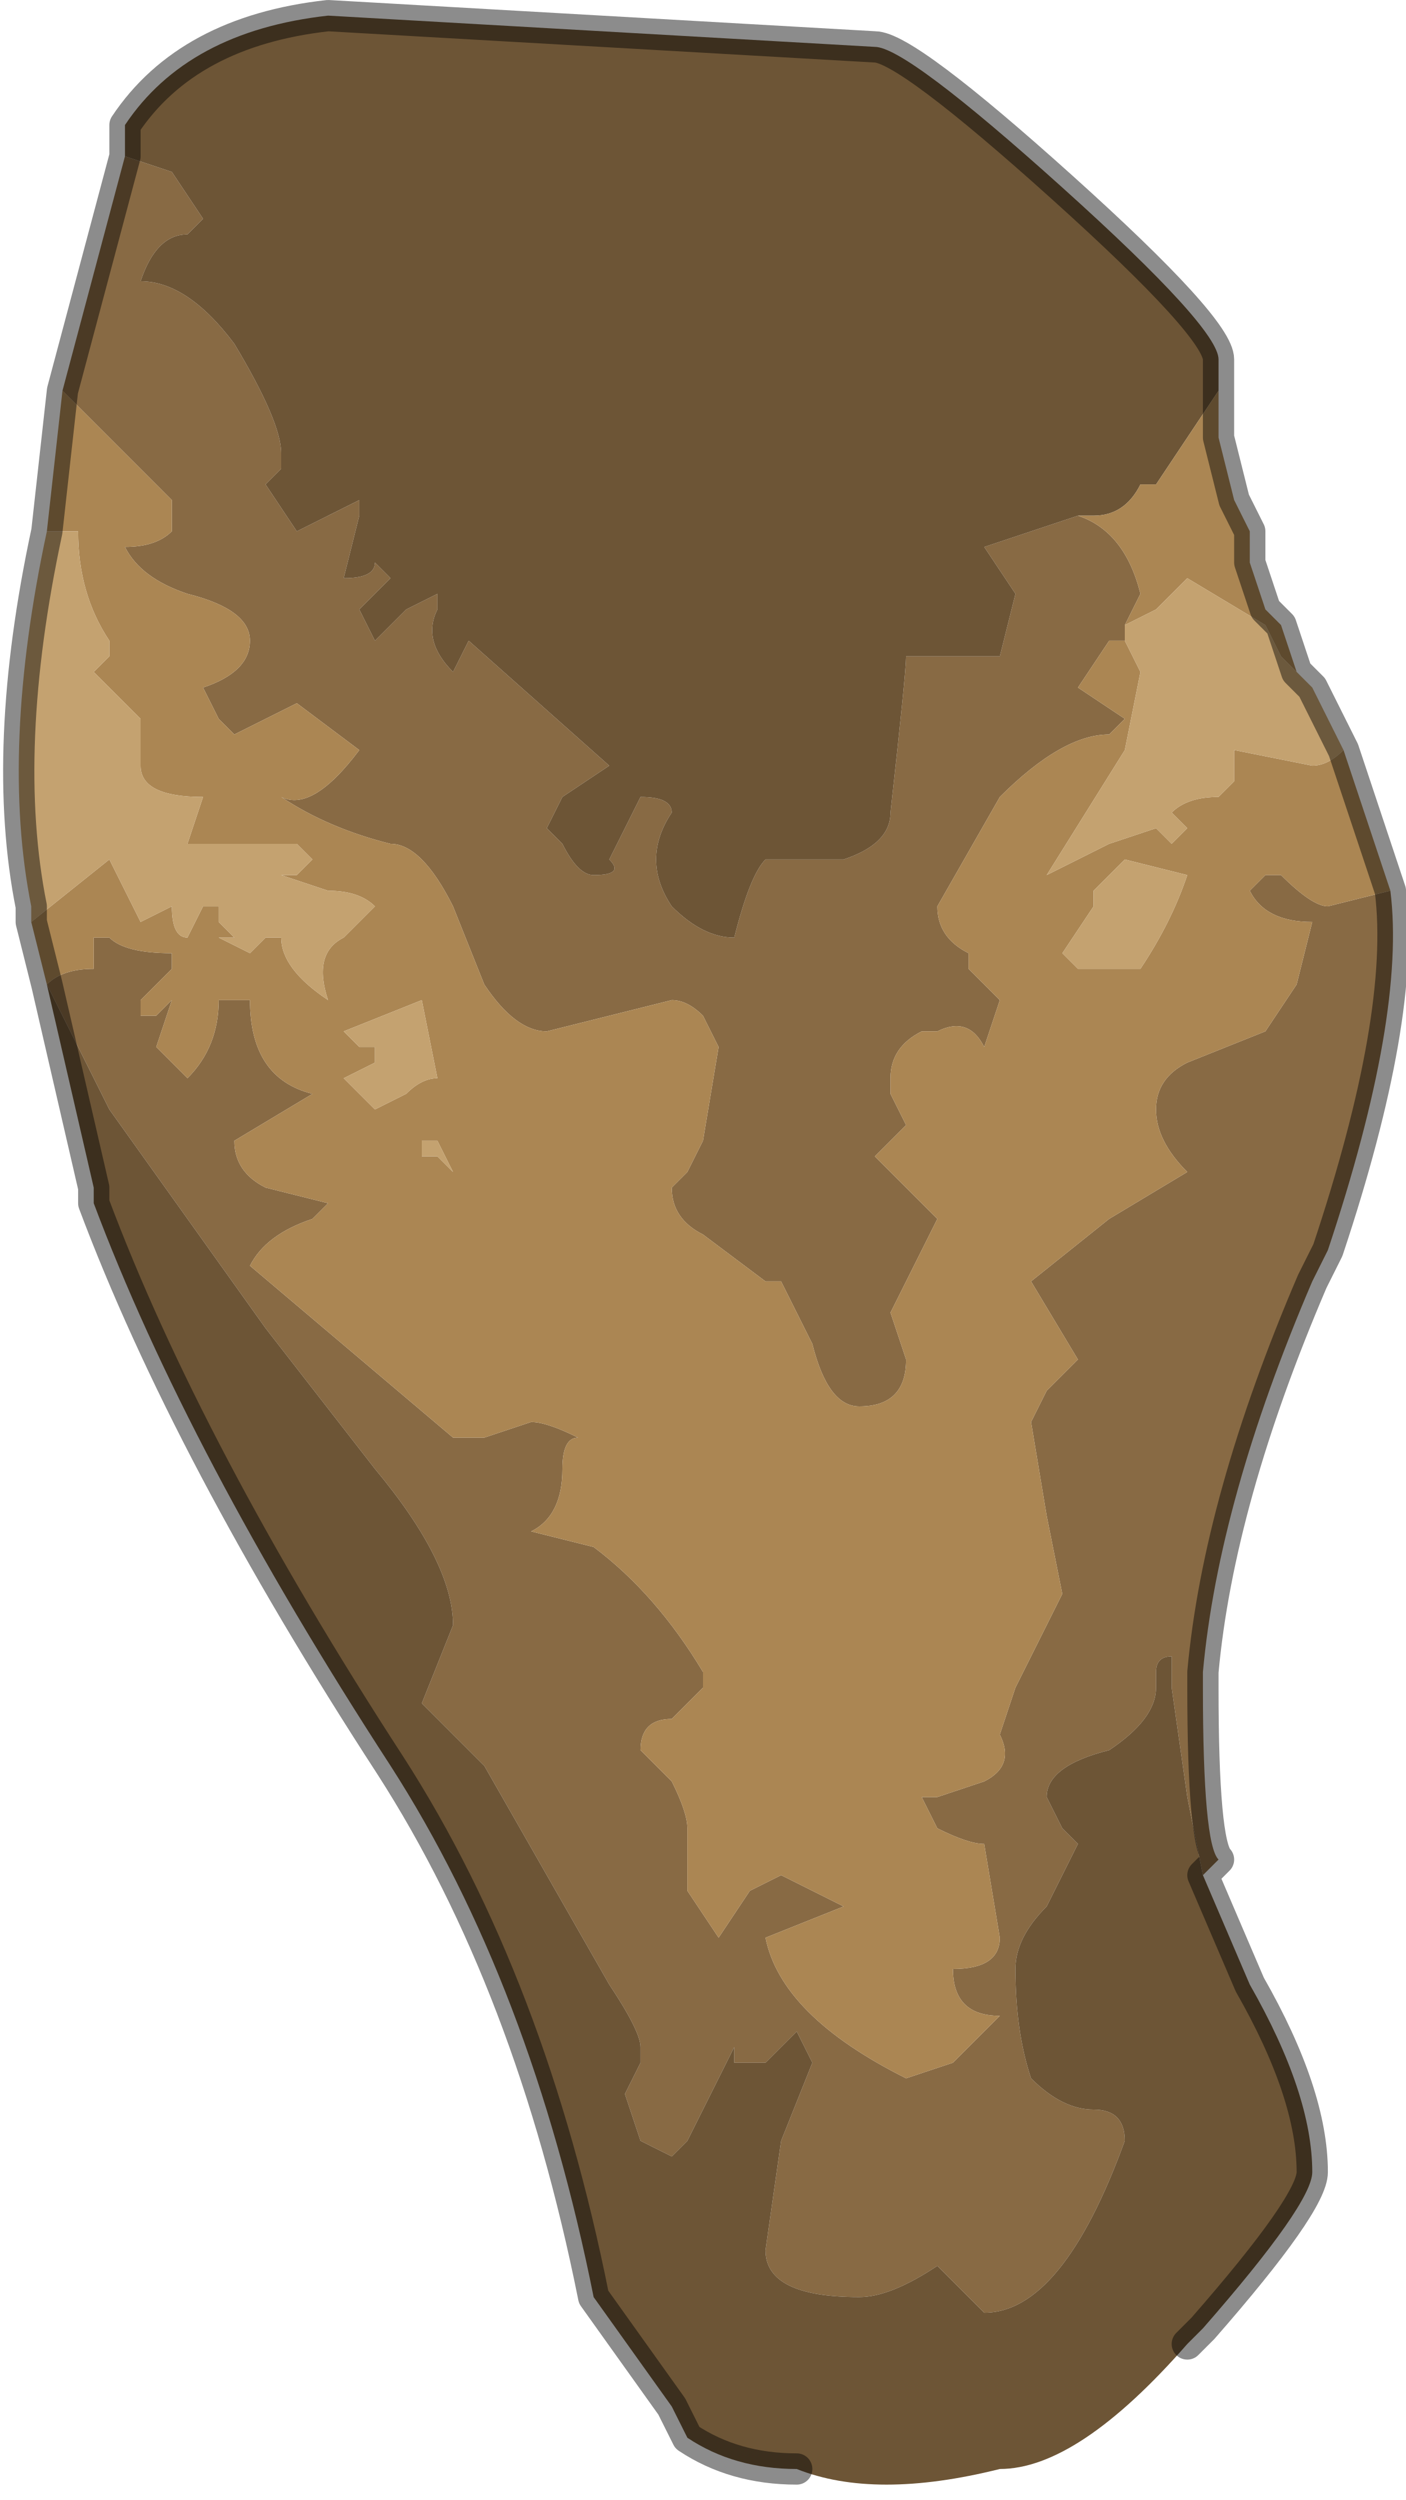 <?xml version="1.0" encoding="UTF-8" standalone="no"?>
<svg xmlns:xlink="http://www.w3.org/1999/xlink" height="8.0px" width="4.5px" xmlns="http://www.w3.org/2000/svg">
  <g transform="matrix(1.0, 0.0, 0.0, 1.0, 2.25, 4.0)">
    <path d="M1.4 -2.45 L1.45 -2.45 1.45 -2.45 1.4 -2.45" fill="#3c4a26" fill-rule="evenodd" stroke="none"/>
    <path d="M2.2 -1.15 Q2.25 -0.75 2.0 0.0 L1.95 0.1 Q1.65 0.8 1.6 1.35 L1.6 1.4 Q1.6 1.9 1.65 1.95 L1.6 2.0 1.55 1.75 1.5 1.4 1.5 1.3 Q1.45 1.3 1.45 1.35 L1.45 1.4 Q1.45 1.5 1.3 1.6 1.1 1.65 1.1 1.75 L1.15 1.85 1.2 1.9 1.1 2.1 Q1.0 2.2 1.0 2.3 1.0 2.5 1.05 2.65 1.15 2.75 1.25 2.75 1.35 2.75 1.35 2.85 1.15 3.4 0.9 3.4 L0.85 3.35 0.75 3.25 Q0.6 3.35 0.5 3.35 0.2 3.35 0.2 3.2 L0.25 2.85 0.35 2.6 0.3 2.5 0.2 2.6 0.1 2.6 0.1 2.55 0.0 2.75 -0.05 2.85 -0.1 2.9 -0.2 2.85 -0.25 2.7 -0.2 2.6 -0.2 2.55 Q-0.2 2.5 -0.3 2.35 L-0.5 2.0 -0.7 1.65 -0.75 1.6 -0.9 1.45 -0.8 1.2 Q-0.8 1.0 -1.05 0.7 L-1.4 0.25 -1.9 -0.45 -2.1 -0.85 -2.1 -0.85 Q-2.05 -0.9 -1.95 -0.9 L-1.95 -1.0 -1.9 -1.0 Q-1.85 -0.95 -1.7 -0.95 L-1.7 -0.9 -1.75 -0.85 -1.8 -0.8 -1.8 -0.75 -1.75 -0.75 -1.7 -0.8 -1.75 -0.65 -1.65 -0.55 Q-1.55 -0.65 -1.55 -0.8 L-1.55 -0.8 -1.5 -0.8 -1.45 -0.8 Q-1.45 -0.55 -1.25 -0.5 L-1.5 -0.35 Q-1.5 -0.25 -1.4 -0.2 L-1.2 -0.15 -1.25 -0.1 Q-1.4 -0.05 -1.45 0.05 L-0.8 0.6 -0.7 0.6 -0.55 0.55 Q-0.5 0.55 -0.4 0.6 -0.45 0.6 -0.45 0.7 -0.45 0.85 -0.55 0.9 L-0.35 0.95 Q-0.15 1.1 0.0 1.35 L0.0 1.4 -0.05 1.45 -0.1 1.5 Q-0.2 1.5 -0.2 1.6 L-0.1 1.7 Q-0.05 1.8 -0.05 1.85 L-0.05 2.05 0.05 2.2 0.15 2.05 0.25 2.0 Q0.25 2.0 0.35 2.05 L0.45 2.1 0.2 2.2 Q0.25 2.45 0.65 2.65 L0.8 2.6 0.95 2.45 Q0.8 2.45 0.8 2.3 0.95 2.3 0.95 2.2 L0.9 1.9 Q0.85 1.9 0.75 1.85 L0.7 1.75 0.75 1.75 0.9 1.7 Q1.0 1.65 0.95 1.55 L1.0 1.4 1.05 1.3 1.15 1.1 1.1 0.85 1.05 0.55 1.1 0.45 1.2 0.35 1.05 0.1 1.3 -0.1 1.55 -0.25 Q1.45 -0.35 1.45 -0.45 1.45 -0.55 1.55 -0.6 L1.8 -0.7 1.9 -0.85 1.95 -1.05 Q1.8 -1.05 1.75 -1.15 L1.8 -1.2 1.85 -1.2 Q1.95 -1.1 2.0 -1.1 L2.2 -1.15 M-2.05 -2.75 L-2.05 -2.75 -1.85 -3.5 -1.7 -3.45 -1.6 -3.3 -1.65 -3.25 -1.65 -3.25 Q-1.75 -3.25 -1.8 -3.1 -1.65 -3.1 -1.5 -2.9 -1.35 -2.65 -1.35 -2.55 L-1.35 -2.5 -1.4 -2.45 -1.3 -2.3 -1.1 -2.4 -1.1 -2.35 -1.15 -2.15 Q-1.05 -2.15 -1.05 -2.2 L-1.0 -2.15 -1.1 -2.05 -1.05 -1.95 -1.05 -1.95 -0.95 -2.05 -0.85 -2.1 -0.85 -2.05 Q-0.9 -1.95 -0.8 -1.85 L-0.75 -1.95 -0.3 -1.55 -0.45 -1.45 -0.5 -1.35 -0.45 -1.3 Q-0.4 -1.2 -0.35 -1.2 -0.25 -1.2 -0.3 -1.25 L-0.25 -1.35 -0.2 -1.45 Q-0.1 -1.45 -0.1 -1.4 -0.2 -1.25 -0.1 -1.1 0.0 -1.0 0.1 -1.0 0.15 -1.2 0.2 -1.25 L0.45 -1.25 Q0.6 -1.3 0.6 -1.4 0.65 -1.85 0.65 -1.9 L0.95 -1.9 1.0 -2.1 0.9 -2.25 1.2 -2.35 1.25 -2.35 1.2 -2.35 Q1.35 -2.3 1.4 -2.1 L1.35 -2.0 1.35 -1.95 1.3 -1.95 1.2 -1.8 1.35 -1.7 1.3 -1.65 Q1.15 -1.65 0.95 -1.45 L0.75 -1.1 Q0.75 -1.0 0.85 -0.95 L0.85 -0.9 0.95 -0.8 0.95 -0.8 0.9 -0.65 Q0.85 -0.75 0.75 -0.7 L0.7 -0.7 Q0.6 -0.65 0.6 -0.55 L0.6 -0.5 0.65 -0.4 0.55 -0.3 0.65 -0.2 0.75 -0.1 0.65 0.1 0.6 0.2 0.65 0.35 Q0.65 0.5 0.5 0.5 0.4 0.5 0.35 0.3 L0.25 0.1 0.2 0.1 0.0 -0.05 Q-0.1 -0.1 -0.1 -0.2 L-0.05 -0.25 0.0 -0.35 0.05 -0.65 0.0 -0.75 Q-0.05 -0.8 -0.1 -0.8 L-0.3 -0.75 -0.5 -0.7 Q-0.6 -0.7 -0.7 -0.85 L-0.8 -1.1 Q-0.9 -1.3 -1.0 -1.3 -1.2 -1.35 -1.35 -1.45 -1.25 -1.4 -1.1 -1.6 L-1.3 -1.75 -1.5 -1.65 -1.55 -1.7 -1.6 -1.8 Q-1.45 -1.85 -1.45 -1.95 -1.45 -2.05 -1.65 -2.1 -1.8 -2.15 -1.85 -2.25 -1.75 -2.25 -1.7 -2.3 L-1.7 -2.4 -1.9 -2.6 -2.05 -2.75" fill="#886a44" fill-rule="evenodd" stroke="none"/>
    <path d="M-1.85 -3.5 L-1.85 -3.6 Q-1.65 -3.9 -1.2 -3.95 L0.55 -3.85 Q0.65 -3.85 1.15 -3.4 1.65 -2.95 1.65 -2.85 L1.65 -2.75 1.45 -2.45 1.4 -2.45 Q1.35 -2.35 1.25 -2.35 L1.2 -2.35 0.9 -2.25 1.0 -2.1 0.95 -1.9 0.65 -1.9 Q0.65 -1.85 0.6 -1.4 0.6 -1.3 0.45 -1.25 L0.2 -1.25 Q0.15 -1.2 0.1 -1.0 0.0 -1.0 -0.1 -1.1 -0.2 -1.25 -0.1 -1.4 -0.1 -1.45 -0.2 -1.45 L-0.25 -1.35 -0.3 -1.25 Q-0.25 -1.2 -0.35 -1.2 -0.4 -1.2 -0.45 -1.3 L-0.5 -1.35 -0.45 -1.45 -0.3 -1.55 -0.75 -1.95 -0.8 -1.85 Q-0.9 -1.95 -0.85 -2.05 L-0.85 -2.1 -0.95 -2.05 -1.05 -1.95 -1.05 -1.95 -1.1 -2.05 -1.0 -2.15 -1.05 -2.2 Q-1.05 -2.15 -1.15 -2.15 L-1.1 -2.35 -1.1 -2.4 -1.3 -2.3 -1.4 -2.45 -1.35 -2.5 -1.35 -2.55 Q-1.35 -2.65 -1.5 -2.9 -1.65 -3.1 -1.8 -3.1 -1.75 -3.25 -1.65 -3.25 L-1.65 -3.25 -1.6 -3.3 -1.7 -3.45 -1.85 -3.5 M1.6 2.0 L1.75 2.35 Q1.95 2.7 1.95 2.95 1.95 3.05 1.6 3.45 L1.55 3.5 Q1.2 3.9 0.95 3.9 0.55 4.0 0.3 3.9 0.1 3.9 -0.05 3.8 L-0.1 3.7 -0.35 3.35 Q-0.55 2.35 -1.0 1.65 -1.65 0.65 -1.95 -0.15 L-1.95 -0.2 -2.1 -0.85 -1.9 -0.45 -1.4 0.25 -1.05 0.7 Q-0.8 1.0 -0.8 1.2 L-0.9 1.45 -0.75 1.6 -0.7 1.65 -0.5 2.0 -0.3 2.35 Q-0.2 2.5 -0.2 2.55 L-0.2 2.6 -0.25 2.7 -0.2 2.85 -0.1 2.9 -0.05 2.85 0.0 2.75 0.1 2.55 0.1 2.6 0.2 2.6 0.3 2.5 0.35 2.6 0.25 2.85 0.2 3.2 Q0.2 3.35 0.5 3.35 0.6 3.35 0.75 3.25 L0.85 3.35 0.9 3.4 Q1.15 3.4 1.35 2.85 1.35 2.75 1.25 2.75 1.15 2.75 1.05 2.65 1.0 2.5 1.0 2.3 1.0 2.2 1.1 2.1 L1.2 1.9 1.15 1.85 1.1 1.75 Q1.1 1.65 1.3 1.6 1.45 1.5 1.45 1.4 L1.45 1.35 Q1.45 1.3 1.5 1.3 L1.5 1.4 1.55 1.75 1.6 2.0" fill="#6d5536" fill-rule="evenodd" stroke="none"/>
    <path d="M1.65 -2.75 L1.65 -2.6 1.7 -2.4 1.75 -2.3 1.75 -2.2 1.8 -2.05 1.85 -2.0 1.9 -1.85 1.85 -1.9 1.8 -2.0 1.55 -2.15 Q1.55 -2.15 1.45 -2.05 L1.35 -2.0 1.4 -2.1 Q1.35 -2.3 1.2 -2.35 L1.25 -2.35 Q1.35 -2.35 1.4 -2.45 L1.45 -2.45 1.45 -2.45 1.65 -2.75 M2.05 -1.6 L2.2 -1.15 2.2 -1.15 2.0 -1.1 Q1.95 -1.1 1.85 -1.2 L1.8 -1.2 1.75 -1.15 Q1.8 -1.05 1.95 -1.05 L1.9 -0.85 1.8 -0.7 1.55 -0.6 Q1.45 -0.55 1.45 -0.45 1.45 -0.35 1.55 -0.25 L1.3 -0.1 1.05 0.1 1.2 0.35 1.1 0.45 1.05 0.55 1.1 0.85 1.15 1.1 1.05 1.3 1.0 1.4 0.95 1.55 Q1.0 1.65 0.9 1.7 L0.75 1.75 0.7 1.75 0.75 1.85 Q0.85 1.9 0.9 1.9 L0.95 2.2 Q0.95 2.3 0.8 2.3 0.8 2.45 0.95 2.45 L0.8 2.6 0.65 2.65 Q0.25 2.45 0.2 2.2 L0.45 2.1 0.35 2.05 Q0.25 2.0 0.25 2.0 L0.15 2.05 0.05 2.2 -0.05 2.05 -0.05 1.85 Q-0.05 1.8 -0.1 1.7 L-0.2 1.6 Q-0.2 1.5 -0.1 1.5 L-0.05 1.45 0.0 1.4 0.0 1.35 Q-0.15 1.1 -0.35 0.95 L-0.55 0.9 Q-0.45 0.85 -0.45 0.7 -0.45 0.6 -0.4 0.6 -0.5 0.55 -0.55 0.55 L-0.7 0.6 -0.8 0.6 -1.45 0.05 Q-1.4 -0.05 -1.25 -0.1 L-1.2 -0.15 -1.4 -0.2 Q-1.5 -0.25 -1.5 -0.35 L-1.25 -0.5 Q-1.45 -0.55 -1.45 -0.8 L-1.5 -0.8 -1.55 -0.8 -1.55 -0.8 Q-1.55 -0.65 -1.65 -0.55 L-1.75 -0.65 -1.7 -0.8 -1.75 -0.75 -1.8 -0.75 -1.8 -0.8 -1.75 -0.85 -1.7 -0.9 -1.7 -0.95 Q-1.85 -0.95 -1.9 -1.0 L-1.95 -1.0 -1.95 -0.9 Q-2.05 -0.9 -2.1 -0.85 L-2.15 -1.05 -1.9 -1.25 -1.8 -1.05 -1.7 -1.1 -1.7 -1.1 Q-1.7 -1.0 -1.65 -1.0 L-1.6 -1.1 -1.6 -1.1 -1.55 -1.1 -1.55 -1.05 -1.5 -1.0 -1.5 -1.0 -1.55 -1.0 -1.45 -0.95 -1.45 -0.95 -1.4 -1.0 -1.35 -1.0 Q-1.35 -0.9 -1.2 -0.8 -1.25 -0.95 -1.15 -1.0 L-1.05 -1.1 Q-1.1 -1.15 -1.2 -1.15 L-1.35 -1.2 -1.3 -1.2 -1.25 -1.25 -1.25 -1.25 -1.3 -1.3 -1.35 -1.3 -1.45 -1.3 -1.5 -1.3 -1.65 -1.3 -1.6 -1.45 -1.6 -1.45 Q-1.8 -1.45 -1.8 -1.55 -1.8 -1.55 -1.8 -1.7 L-1.95 -1.85 -1.9 -1.9 Q-1.9 -1.9 -1.9 -1.95 -2.0 -2.1 -2.0 -2.3 L-2.1 -2.3 -2.05 -2.75 -1.9 -2.6 -1.7 -2.4 -1.7 -2.3 Q-1.75 -2.25 -1.85 -2.25 -1.8 -2.15 -1.65 -2.1 -1.45 -2.05 -1.45 -1.95 -1.45 -1.85 -1.6 -1.8 L-1.55 -1.7 -1.5 -1.65 -1.3 -1.75 -1.1 -1.6 Q-1.25 -1.4 -1.35 -1.45 -1.2 -1.35 -1.0 -1.3 -0.9 -1.3 -0.8 -1.1 L-0.7 -0.85 Q-0.6 -0.7 -0.5 -0.7 L-0.3 -0.75 -0.1 -0.8 Q-0.05 -0.8 0.0 -0.75 L0.05 -0.65 0.0 -0.35 -0.05 -0.25 -0.1 -0.2 Q-0.1 -0.1 0.0 -0.05 L0.2 0.1 0.25 0.1 0.35 0.3 Q0.4 0.5 0.5 0.5 0.65 0.5 0.65 0.35 L0.6 0.2 0.65 0.1 0.75 -0.1 0.65 -0.2 0.55 -0.3 0.65 -0.4 0.6 -0.5 0.6 -0.55 Q0.6 -0.65 0.7 -0.7 L0.75 -0.7 Q0.85 -0.75 0.9 -0.65 L0.95 -0.8 0.95 -0.8 0.85 -0.9 0.85 -0.95 Q0.75 -1.0 0.75 -1.1 L0.95 -1.45 Q1.15 -1.65 1.3 -1.65 L1.35 -1.7 1.2 -1.8 1.3 -1.95 1.35 -1.95 1.4 -1.85 1.35 -1.6 1.1 -1.2 1.3 -1.3 1.45 -1.35 1.5 -1.3 1.55 -1.35 1.5 -1.4 Q1.55 -1.45 1.65 -1.45 L1.7 -1.5 1.7 -1.6 1.95 -1.55 Q2.0 -1.55 2.05 -1.6 M1.35 -1.25 L1.25 -1.15 1.25 -1.1 1.15 -0.95 1.2 -0.9 1.4 -0.9 Q1.5 -1.05 1.55 -1.2 L1.35 -1.25 1.35 -1.25 M-1.1 -0.65 L-1.05 -0.65 -1.05 -0.6 -1.15 -0.55 -1.05 -0.45 -0.95 -0.5 -0.95 -0.5 Q-0.9 -0.55 -0.85 -0.55 L-0.9 -0.8 -1.15 -0.7 -1.1 -0.65 M-0.85 -0.35 L-0.9 -0.35 Q-0.9 -0.35 -0.9 -0.3 L-0.85 -0.3 -0.8 -0.25 -0.85 -0.35 -0.85 -0.35" fill="#ab8653" fill-rule="evenodd" stroke="none"/>
    <path d="M1.9 -1.85 L1.95 -1.8 2.05 -1.6 Q2.0 -1.55 1.95 -1.55 L1.7 -1.6 1.7 -1.5 1.65 -1.45 Q1.55 -1.45 1.5 -1.4 L1.55 -1.35 1.5 -1.3 1.45 -1.35 1.3 -1.3 1.1 -1.2 1.35 -1.6 1.4 -1.85 1.35 -1.95 1.35 -2.0 1.45 -2.05 Q1.55 -2.15 1.55 -2.15 L1.8 -2.0 1.85 -1.9 1.9 -1.85 M-2.15 -1.05 L-2.15 -1.1 Q-2.25 -1.6 -2.1 -2.3 L-2.0 -2.3 Q-2.0 -2.1 -1.9 -1.95 -1.9 -1.9 -1.9 -1.9 L-1.95 -1.85 -1.8 -1.7 Q-1.8 -1.55 -1.8 -1.55 -1.8 -1.45 -1.6 -1.45 L-1.6 -1.45 -1.65 -1.3 -1.5 -1.3 -1.45 -1.3 -1.35 -1.3 -1.3 -1.3 -1.25 -1.25 -1.25 -1.25 -1.3 -1.2 -1.35 -1.2 -1.2 -1.15 Q-1.1 -1.15 -1.05 -1.1 L-1.15 -1.0 Q-1.25 -0.95 -1.2 -0.8 -1.35 -0.9 -1.35 -1.0 L-1.4 -1.0 -1.45 -0.95 -1.45 -0.95 -1.55 -1.0 -1.5 -1.0 -1.5 -1.0 -1.55 -1.05 -1.55 -1.1 -1.6 -1.1 -1.6 -1.1 -1.65 -1.0 Q-1.7 -1.0 -1.7 -1.1 L-1.7 -1.1 -1.8 -1.05 -1.9 -1.25 -2.15 -1.05 M1.35 -1.25 L1.35 -1.25 1.55 -1.2 Q1.5 -1.05 1.4 -0.9 L1.2 -0.9 1.15 -0.95 1.25 -1.1 1.25 -1.15 1.35 -1.25 M-0.85 -0.35 L-0.85 -0.35 -0.8 -0.25 -0.85 -0.3 -0.9 -0.3 Q-0.9 -0.35 -0.9 -0.35 L-0.85 -0.35 M-1.1 -0.65 L-1.15 -0.7 -0.9 -0.8 -0.85 -0.55 Q-0.9 -0.55 -0.95 -0.5 L-0.95 -0.5 -1.05 -0.45 -1.15 -0.55 -1.05 -0.6 -1.05 -0.65 -1.1 -0.65" fill="#c4a270" fill-rule="evenodd" stroke="none"/>
    <path d="M-1.85 -3.5 L-1.85 -3.6 Q-1.65 -3.9 -1.2 -3.95 L0.55 -3.85 Q0.65 -3.85 1.15 -3.4 1.65 -2.95 1.65 -2.85 L1.65 -2.75 1.65 -2.6 1.7 -2.4 1.75 -2.3 1.75 -2.2 1.8 -2.05 1.85 -2.0 1.9 -1.85 1.95 -1.8 2.05 -1.6 2.2 -1.15 2.2 -1.15 Q2.25 -0.75 2.0 0.0 L1.95 0.1 Q1.65 0.8 1.6 1.35 L1.6 1.4 Q1.6 1.9 1.65 1.95 L1.6 2.0 1.75 2.35 Q1.95 2.7 1.95 2.95 1.95 3.05 1.6 3.45 L1.55 3.5 M0.3 3.9 Q0.1 3.9 -0.05 3.8 L-0.1 3.7 -0.35 3.35 Q-0.55 2.35 -1.0 1.65 -1.65 0.65 -1.95 -0.15 L-1.95 -0.2 -2.1 -0.85 -2.1 -0.85 -2.15 -1.05 -2.15 -1.1 Q-2.25 -1.6 -2.1 -2.3 L-2.05 -2.75 -2.05 -2.75 -1.85 -3.5" fill="none" stroke="#000000" stroke-linecap="round" stroke-linejoin="round" stroke-opacity="0.451" stroke-width="0.1"/>
  </g>
</svg>
